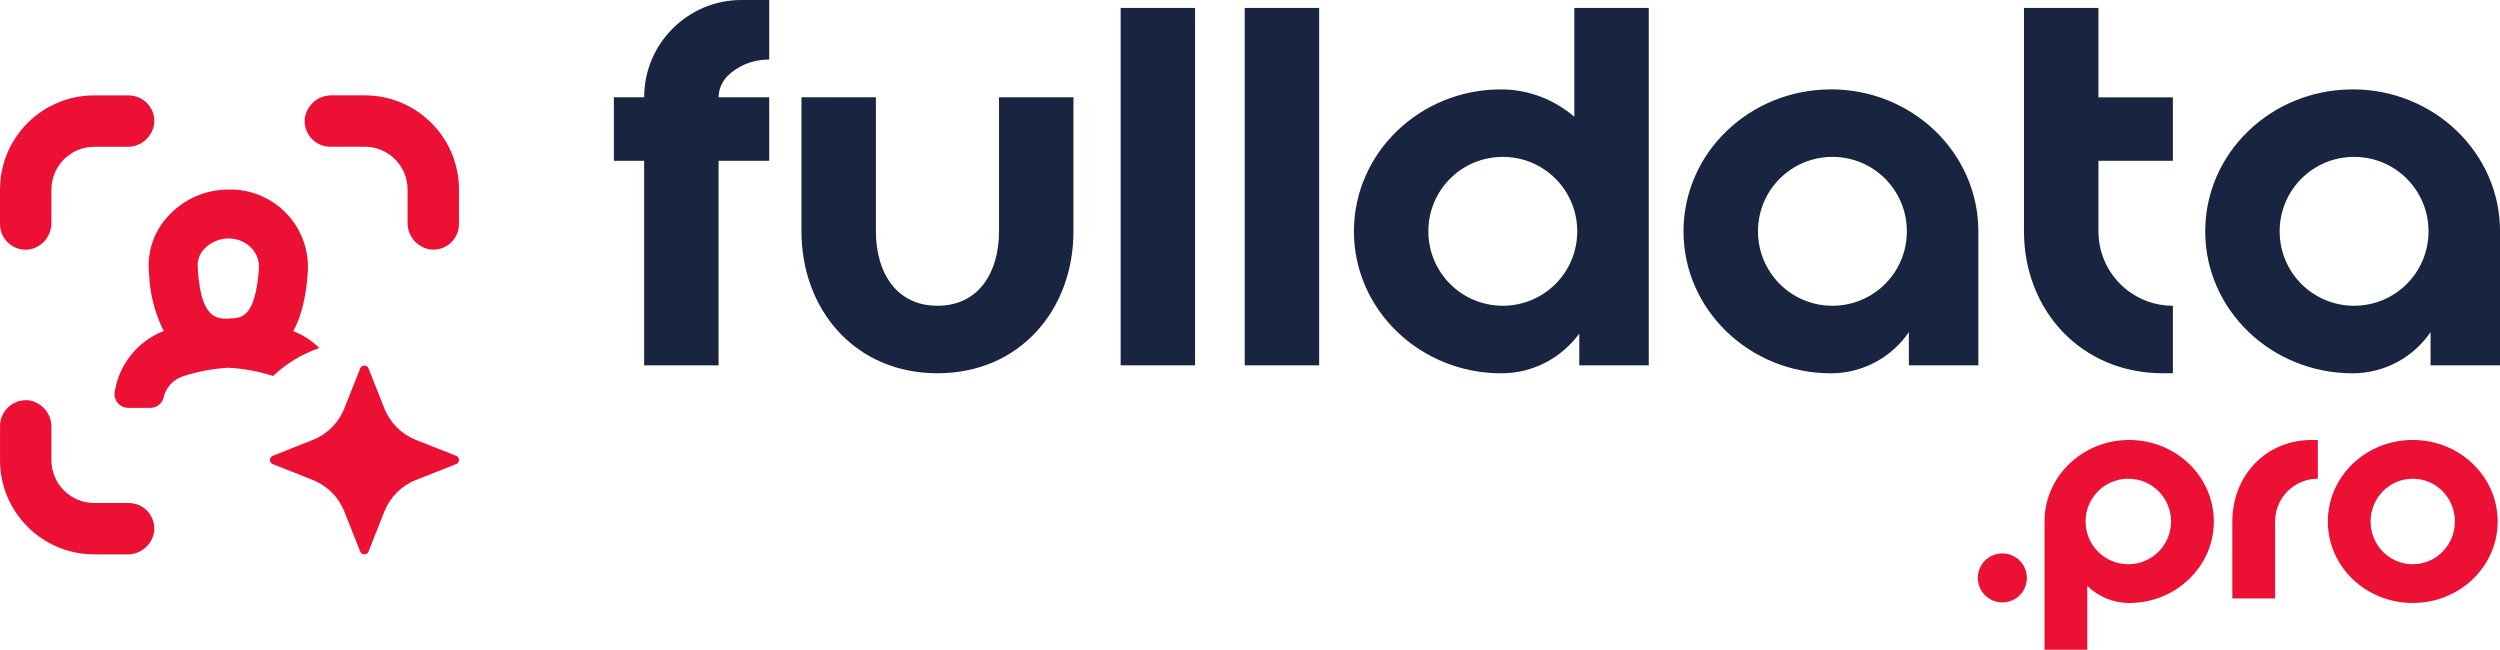 <svg xmlns="http://www.w3.org/2000/svg" version="1.1" viewBox="0 0 675.39 175.53">
  <g>
      <path style="fill: #192440;" d="M174.02,26.28c0-14.48,11.8-26.28,26.28-26.28h7.51v16.09h-.27c-4.29,0-8.31,1.74-11.13,4.56-1.34,1.48-2.28,3.49-2.28,5.63h13.68v17.16h-13.68v55.25h-20.11v-55.25h-8.18v-17.16h8.18ZM269.89,62.49V26.28h20.11v36.21c0,21.19-14.48,38.35-36.74,38.35s-36.74-17.16-36.74-38.35V26.28h20.11v36.21c0,11.13,5.5,20.11,16.63,20.11s16.63-8.98,16.63-20.11ZM302.75,98.69V2.15h20.11v96.55h-20.11ZM336.27,98.69V2.15h20.11v96.55h-20.11ZM425.31,2.15h20.11v96.55h-18.77v-8.58c-4.83,6.57-12.47,10.73-21.05,10.73-21.99,0-39.83-17.16-39.83-38.35s17.83-38.35,39.69-38.35c7.64,0,14.48,2.82,19.85,7.38V2.15ZM385.88,62.49c0,11.13,8.98,20.11,20.11,20.11s20.11-8.98,20.11-20.11-8.98-20.11-20.11-20.11-20.11,8.98-20.11,20.11ZM494.63,24.14c21.99,0,39.83,17.16,39.83,38.35h0v36.21h-18.77v-8.98c-4.56,6.7-12.34,11.13-21.05,11.13-21.99,0-39.83-17.16-39.83-38.35s17.83-38.35,39.83-38.35ZM495.04,82.6c11.13,0,20.11-8.98,20.11-20.11s-8.98-20.11-20.11-20.11-20.11,8.98-20.11,20.11,8.98,20.11,20.11,20.11ZM566.91,2.15v24.14h20.11v17.16h-20.11v19.04c0,11.13,8.98,20.11,20.11,20.11v18.24h-2.68c-22.26,0-37.55-17.16-37.55-38.35V2.15h20.11ZM635.57,24.14c21.99,0,39.83,17.16,39.83,38.35h0v36.21h-18.77v-8.98c-4.56,6.7-12.34,11.13-21.05,11.13-21.99,0-39.83-17.16-39.83-38.35s17.83-38.35,39.83-38.35ZM635.97,82.6c11.13,0,20.11-8.98,20.11-20.11s-8.98-20.11-20.11-20.11-20.11,8.98-20.11,20.11,8.98,20.11,20.11,20.11Z"/>
      <path style="fill: #eb1034;" d="M547.57,156.13c0,3.7-3,6.62-6.62,6.62s-6.62-2.93-6.62-6.62,2.93-6.62,6.62-6.62,6.62,3,6.62,6.62ZM575.21,118.86c12.63,0,22.87,9.86,22.87,22.02s-10.24,22.02-22.87,22.02c-4.39,0-8.39-1.77-11.32-4.62v17.25h-11.55v-34.65c0-12.16,10.24-22.02,22.87-22.02ZM574.98,152.43c6.39,0,11.55-5.16,11.55-11.55s-5.16-11.55-11.55-11.55-11.55,5.16-11.55,11.55,5.16,11.55,11.55,11.55ZM603.08,140.88c0-12.16,8.78-22.02,21.56-22.02h1.54v10.47c-6.39,0-11.55,5.16-11.55,11.55v20.79h-11.55v-20.79ZM674.76,140.88c0,12.16-10.24,22.02-22.94,22.02s-22.94-9.86-22.94-22.02,10.24-22.02,22.94-22.02,22.94,9.86,22.94,22.02ZM663.21,140.88c0-6.39-5.08-11.55-11.39-11.55s-11.39,5.16-11.39,11.55,5.08,11.55,11.39,11.55,11.39-5.16,11.39-11.55Z"/>
  </g>
  <g>
    <path style="fill: #eb1034;" d="M86.27,94.04c-2-2.01-4.4-3.57-7.05-4.58,3.03-5.54,3.62-12.02,3.89-15.41.54-5.94-1.47-11.83-5.54-16.19-4.07-4.36-9.8-6.78-15.76-6.66-6.31-.02-12.35,2.66-16.56,7.37-3.76,4.13-5.58,9.67-4.99,15.22.19,5.44,1.53,10.78,3.97,15.64-6.99,2.72-12.02,8.93-13.22,16.33-.21,1.09.07,2.22.77,3.07.71.85,1.75,1.36,2.86,1.36h5.96c1.65.02,3.1-1.06,3.56-2.64.56-2.69,2.47-4.9,5.07-5.82,4.03-1.34,8.21-2.14,12.44-2.38,4.12.21,8.19.97,12.11,2.23,3.57-3.39,7.83-5.96,12.48-7.55h0ZM61.81,86.1c-3.33,0-7.49,0-8.36-13.22v-.32c-.26-1.88.34-3.79,1.61-5.2,1.73-1.88,4.19-2.96,6.74-2.94,2.33-.01,4.57.95,6.18,2.64,1.42,1.51,2.14,3.55,1.97,5.62-1.02,13.34-4.81,13.34-8.15,13.34v.07Z"/>
    <path style="fill: #eb1034;" d="M99.55,149l4.29-10.81c1.54-3.89,4.63-6.98,8.52-8.52l10.88-4.29c.46-.18.76-.62.76-1.12s-.3-.94-.76-1.12l-10.88-4.29c-3.89-1.54-6.98-4.63-8.52-8.52l-4.29-10.81c-.18-.46-.62-.76-1.12-.76s-.94.3-1.12.76l-4.29,10.81c-1.54,3.9-4.62,6.98-8.52,8.52l-10.81,4.29c-.46.18-.76.62-.76,1.12s.3.94.76,1.12l10.81,4.29c3.9,1.54,6.98,4.62,8.52,8.52l4.29,10.81c.18.46.62.77,1.12.77s.94-.31,1.12-.77Z"/>
    <path style="fill: #eb1034;" d="M0,124.31c0,14.06,11.4,25.46,25.46,25.46h8.86c3.68.09,6.84-2.6,7.34-6.25.38-3.82-2.4-7.22-6.21-7.6-.24-.02-.49-.04-.73-.03h-9.26c-6.39,0-11.57-5.18-11.57-11.57h0v-8.86c.09-3.68-2.6-6.84-6.25-7.34h-.69c-1.71.01-3.36.65-4.63,1.81-1.46,1.31-2.3,3.17-2.31,5.14v9.26Z"/>
    <path style="fill: #eb1034;" d="M34.71,25.77h-9.26C11.4,25.77,0,37.16,0,51.22v9.26c-.02,3.83,3.07,6.96,6.91,6.98.24,0,.49-.01.73-.03,3.65-.49,6.34-3.66,6.25-7.34v-8.86c0-6.39,5.18-11.57,11.57-11.57h8.86c3.68.09,6.84-2.6,7.34-6.25.38-3.82-2.4-7.22-6.21-7.6-.24-.02-.49-.04-.73-.03Z"/>
    <g>
      <path style="fill: #eb1034;" d="M124,51.22c0-14.06-11.4-25.46-25.46-25.46h-8.86c-3.68-.09-6.84,2.6-7.34,6.25-.38,3.82,2.4,7.22,6.21,7.6.24.02.49.04.73.03h9.26c6.39,0,11.57,5.18,11.57,11.57v8.86c-.09,3.68,2.6,6.84,6.25,7.34,3.82.38,7.22-2.4,7.6-6.21.02-.24.04-.49.03-.73v-9.26Z"/>
    </g>
  </g>
</svg>